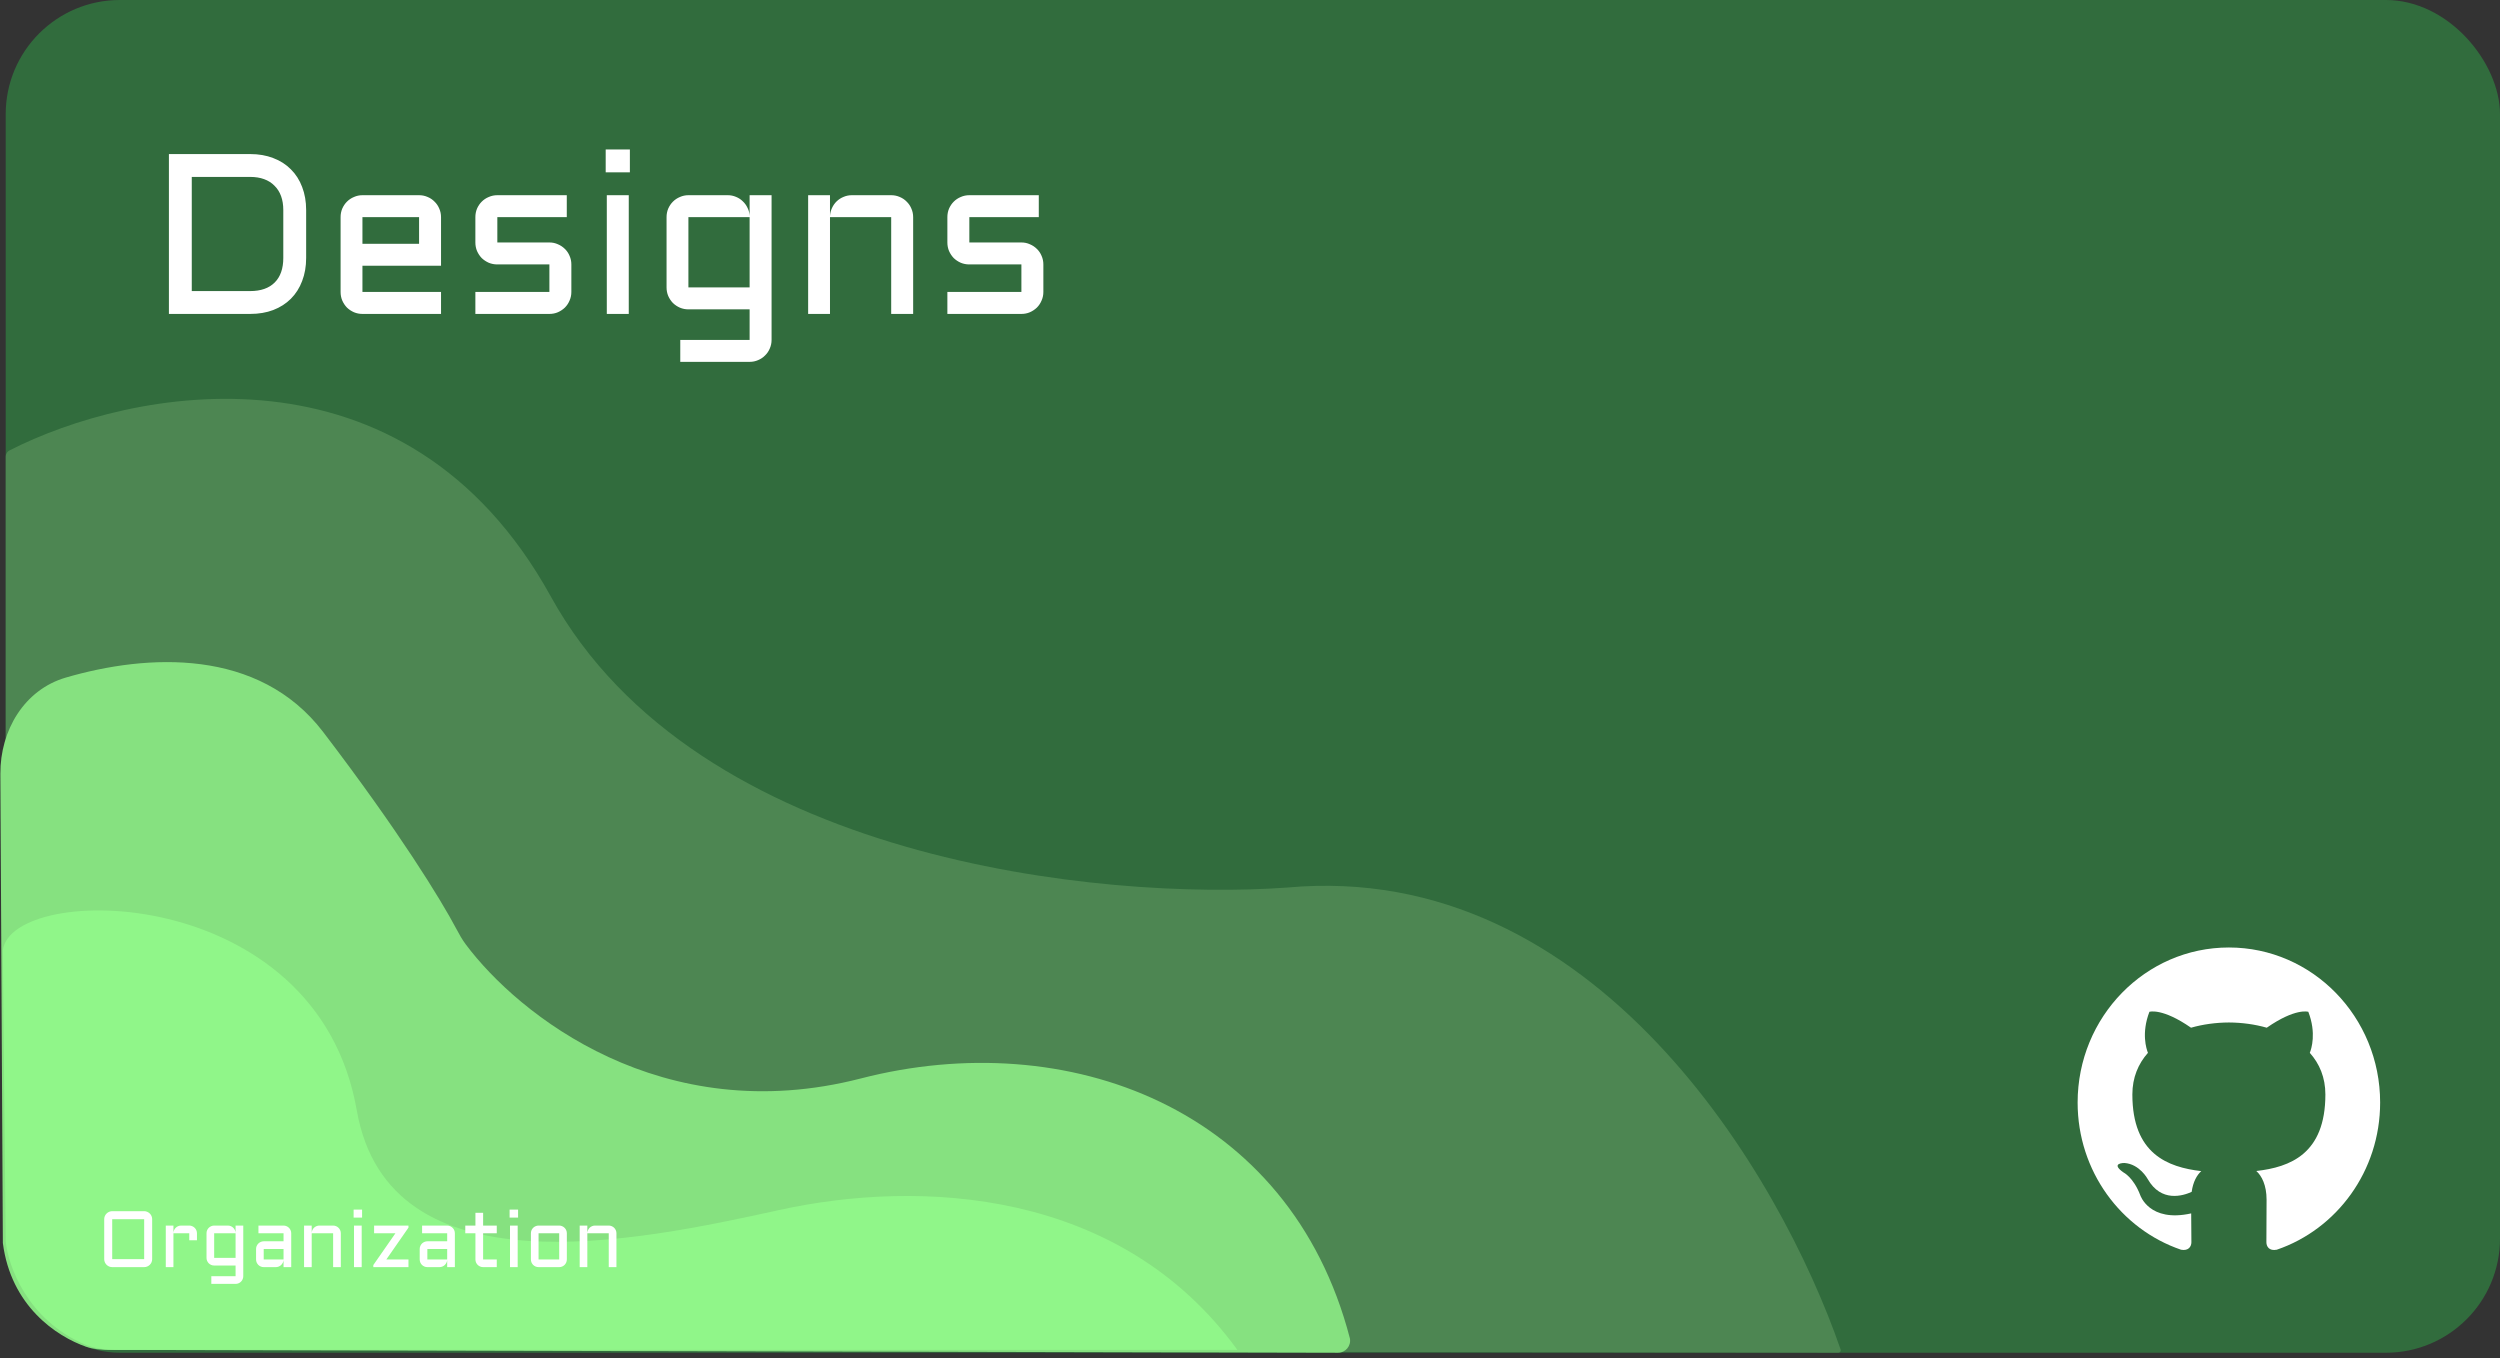 <svg width="438" height="238" viewBox="0 0 438 238" fill="none" xmlns="http://www.w3.org/2000/svg">
<rect x="0" y="0" width="438" height="238" fill="#333333" stroke="none"/>
<rect x="1" width="437" height="237" rx="20" fill="#316C3D"/>
<path fill-rule="evenodd" clip-rule="evenodd" d="M390.5 166C405.136 166 417 178.163 417 193.17C417 205.172 409.416 215.353 398.893 218.95C397.549 219.217 397.072 218.369 397.072 217.645C397.072 216.75 397.104 213.824 397.104 210.188C397.104 207.655 396.256 206.001 395.304 205.159C401.206 204.486 407.407 202.188 407.407 191.752C407.407 188.784 406.379 186.362 404.678 184.459C404.953 183.773 405.862 181.009 404.418 177.268C404.418 177.268 402.197 176.54 397.138 180.054C395.021 179.452 392.753 179.149 390.5 179.139C388.248 179.149 385.982 179.452 383.867 180.054C378.803 176.54 376.577 177.268 376.577 177.268C375.138 181.009 376.047 183.773 376.32 184.459C374.627 186.362 373.59 188.784 373.59 191.752C373.59 202.161 379.778 204.494 385.664 205.181C384.906 205.859 384.22 207.056 383.981 208.813C382.471 209.507 378.633 210.709 376.269 206.556C376.269 206.556 374.868 203.946 372.207 203.755C372.207 203.755 369.623 203.72 372.027 205.406C372.027 205.406 373.763 206.241 374.968 209.381C374.968 209.381 376.524 214.23 383.896 212.587C383.909 214.858 383.933 216.999 383.933 217.645C383.933 218.363 383.446 219.204 382.123 218.952C371.592 215.361 364 205.175 364 193.17C364 178.163 375.867 166 390.5 166Z" fill="white"/>
<path opacity="0.56" d="M96.5 104.5C70.968 58.223 22.756 68.114 1.667 78.914C1.553 78.972 1.454 79.046 1.363 79.137C1.131 79.369 1 79.685 1 80.014V218.5C2.381 228.51 10.066 233.779 15.253 235.785C16.717 236.351 18.293 236.501 19.863 236.504L322.072 236.999C322.308 237 322.5 236.808 322.5 236.572C322.5 236.524 322.493 236.479 322.477 236.434C311.953 205.92 279.456 150.559 225.5 155.5C193.167 157.833 122.1 150.9 96.5 104.5Z" fill="#639C63"/>
<path d="M56.619 128.246C45.34 113.474 25.813 114.539 11.522 118.714C4.241 120.842 0.025 127.983 0.066 135.569L0.501 217.778C1.911 228.806 9.876 234.126 15.073 235.939C16.355 236.387 17.721 236.496 19.079 236.499L234.422 236.994C235.755 236.997 236.758 235.779 236.499 234.471C225.977 194.004 186.894 179.638 150.818 188.946C115.996 197.93 90.821 177.788 81.603 165.459C80.964 164.604 80.448 163.676 79.949 162.732C77.278 157.685 69.964 145.723 56.619 128.246Z" fill="#86E180"/>
<path d="M62.5 194.5C55.5 154.5 2 154.5 0.5 166.5L1 217.5C1.46 221.942 4.875 231.226 14.74 235.495C16.526 236.268 18.489 236.5 20.435 236.5H216.788C196.28 208.259 161.212 206.564 136.5 212C111.5 217.5 68.134 226.694 62.5 194.5Z" fill="#90F689"/>
<path d="M26.659 220.599C26.659 220.79 26.623 220.972 26.55 221.146C26.477 221.314 26.377 221.462 26.249 221.59C26.121 221.717 25.971 221.818 25.798 221.891C25.629 221.964 25.449 222 25.258 222H19.659C19.468 222 19.285 221.964 19.112 221.891C18.944 221.818 18.796 221.717 18.668 221.59C18.54 221.462 18.44 221.314 18.367 221.146C18.294 220.972 18.258 220.79 18.258 220.599V213.599C18.258 213.407 18.294 213.227 18.367 213.059C18.44 212.885 18.54 212.737 18.668 212.614C18.796 212.487 18.944 212.386 19.112 212.313C19.285 212.236 19.468 212.197 19.659 212.197H25.258C25.449 212.197 25.629 212.236 25.798 212.313C25.971 212.386 26.121 212.487 26.249 212.614C26.377 212.737 26.477 212.885 26.55 213.059C26.623 213.227 26.659 213.407 26.659 213.599V220.599ZM19.659 213.599V220.599H25.258V213.599H19.659ZM30.385 216.066V222H29.045V214.72H30.385V216.005C30.394 215.827 30.435 215.661 30.508 215.506C30.581 215.346 30.676 215.21 30.795 215.096C30.918 214.977 31.059 214.886 31.219 214.822C31.378 214.754 31.549 214.72 31.731 214.72H33.16C33.347 214.72 33.52 214.756 33.68 214.829C33.844 214.897 33.987 214.993 34.11 215.116C34.233 215.235 34.329 215.376 34.398 215.54C34.47 215.704 34.507 215.88 34.507 216.066V217.297H33.16V216.066H30.385ZM36.182 216.066C36.182 215.88 36.216 215.704 36.284 215.54C36.357 215.376 36.453 215.235 36.571 215.116C36.694 214.993 36.838 214.897 37.002 214.829C37.166 214.756 37.339 214.72 37.522 214.72H39.935C40.112 214.72 40.281 214.754 40.44 214.822C40.6 214.886 40.739 214.977 40.857 215.096C40.98 215.21 41.078 215.346 41.151 215.506C41.229 215.661 41.27 215.827 41.274 216.005V214.72H42.621V223.593C42.621 223.78 42.585 223.955 42.512 224.119C42.443 224.283 42.348 224.424 42.225 224.543C42.106 224.666 41.965 224.762 41.801 224.83C41.637 224.903 41.461 224.939 41.274 224.939H37.023V223.593H41.274V221.72H37.522C37.339 221.72 37.166 221.686 37.002 221.617C36.838 221.544 36.694 221.449 36.571 221.33C36.453 221.207 36.357 221.063 36.284 220.899C36.216 220.735 36.182 220.56 36.182 220.373V216.066ZM41.274 220.373V216.066H37.522V220.373H41.274ZM44.863 218.821C44.863 218.634 44.898 218.461 44.966 218.302C45.039 218.138 45.134 217.994 45.253 217.871C45.376 217.748 45.52 217.652 45.684 217.584C45.848 217.511 46.021 217.475 46.203 217.475H49.676V216.066H45.28V214.72H49.676C49.863 214.72 50.038 214.756 50.202 214.829C50.366 214.897 50.508 214.993 50.626 215.116C50.749 215.235 50.845 215.376 50.913 215.54C50.986 215.704 51.023 215.88 51.023 216.066V222H49.676V220.77C49.662 220.938 49.617 221.098 49.539 221.248C49.462 221.398 49.361 221.531 49.238 221.645C49.12 221.754 48.983 221.84 48.828 221.904C48.673 221.968 48.509 222 48.336 222H46.203C46.021 222 45.848 221.966 45.684 221.897C45.52 221.825 45.376 221.729 45.253 221.61C45.134 221.487 45.039 221.344 44.966 221.18C44.898 221.016 44.863 220.84 44.863 220.653V218.821ZM46.203 220.653H49.676V218.821H46.203V220.653ZM59.711 222H58.364V216.066H54.611V222H53.272V214.72H54.611V216.005C54.62 215.827 54.661 215.661 54.734 215.506C54.807 215.346 54.903 215.21 55.022 215.096C55.145 214.977 55.286 214.886 55.445 214.822C55.605 214.754 55.776 214.72 55.958 214.72H58.364C58.551 214.72 58.727 214.756 58.891 214.829C59.055 214.897 59.196 214.993 59.315 215.116C59.438 215.235 59.533 215.376 59.602 215.54C59.675 215.704 59.711 215.88 59.711 216.066V222ZM63.368 214.72V222H62.022V214.72H63.368ZM61.953 211.917H63.437V213.318H61.953V211.917ZM65.542 214.72H71.564V215.082L67.689 220.653H71.564V222H65.405V221.638L69.281 216.066H65.542V214.72ZM73.533 218.821C73.533 218.634 73.567 218.461 73.636 218.302C73.709 218.138 73.804 217.994 73.923 217.871C74.046 217.748 74.189 217.652 74.353 217.584C74.518 217.511 74.691 217.475 74.873 217.475H78.346V216.066H73.95V214.72H78.346C78.533 214.72 78.708 214.756 78.872 214.829C79.036 214.897 79.177 214.993 79.296 215.116C79.419 215.235 79.515 215.376 79.583 215.54C79.656 215.704 79.692 215.88 79.692 216.066V222H78.346V220.77C78.332 220.938 78.287 221.098 78.209 221.248C78.132 221.398 78.031 221.531 77.908 221.645C77.79 221.754 77.653 221.84 77.498 221.904C77.343 221.968 77.179 222 77.006 222H74.873C74.691 222 74.518 221.966 74.353 221.897C74.189 221.825 74.046 221.729 73.923 221.61C73.804 221.487 73.709 221.344 73.636 221.18C73.567 221.016 73.533 220.84 73.533 220.653V218.821ZM74.873 220.653H78.346V218.821H74.873V220.653ZM81.518 214.72H83.295V212.478H84.642V214.72H87.034V216.066H84.642V220.653H87.034V222H84.642C84.459 222 84.286 221.966 84.122 221.897C83.958 221.825 83.814 221.729 83.691 221.61C83.568 221.487 83.47 221.344 83.397 221.18C83.329 221.016 83.295 220.84 83.295 220.653V216.066H81.518V214.72ZM90.698 214.72V222H89.352V214.72H90.698ZM89.283 211.917H90.767V213.318H89.283V211.917ZM99.311 220.653C99.311 220.84 99.275 221.016 99.202 221.18C99.134 221.344 99.038 221.487 98.915 221.61C98.796 221.729 98.655 221.825 98.491 221.897C98.332 221.966 98.159 222 97.972 222H94.356C94.173 222 94 221.966 93.836 221.897C93.672 221.825 93.528 221.729 93.405 221.61C93.287 221.487 93.191 221.344 93.118 221.18C93.05 221.016 93.016 220.84 93.016 220.653V216.066C93.016 215.88 93.05 215.704 93.118 215.54C93.191 215.376 93.287 215.235 93.405 215.116C93.528 214.993 93.672 214.897 93.836 214.829C94 214.756 94.173 214.72 94.356 214.72H97.972C98.159 214.72 98.332 214.756 98.491 214.829C98.655 214.897 98.796 214.993 98.915 215.116C99.038 215.235 99.134 215.376 99.202 215.54C99.275 215.704 99.311 215.88 99.311 216.066V220.653ZM94.356 216.066V220.653H97.972V216.066H94.356ZM108 222H106.653V216.066H102.9V222H101.561V214.72H102.9V216.005C102.91 215.827 102.951 215.661 103.023 215.506C103.096 215.346 103.192 215.21 103.311 215.096C103.434 214.977 103.575 214.886 103.734 214.822C103.894 214.754 104.065 214.72 104.247 214.72H106.653C106.84 214.72 107.016 214.756 107.18 214.829C107.344 214.897 107.485 214.993 107.604 215.116C107.727 215.235 107.822 215.376 107.891 215.54C107.964 215.704 108 215.88 108 216.066V222Z" fill="white"/>
<path d="M43.832 50.996C45.694 50.996 47.126 50.495 48.129 49.492C49.132 48.49 49.633 47.057 49.633 45.195V36.797C49.633 35.885 49.503 35.072 49.242 34.355C48.982 33.639 48.598 33.034 48.09 32.539C47.595 32.031 46.99 31.647 46.273 31.387C45.557 31.126 44.743 30.996 43.832 30.996H33.598V50.996H43.832ZM29.594 55V26.992H43.832C45.329 26.992 46.677 27.227 47.875 27.695C49.086 28.151 50.115 28.809 50.961 29.668C51.82 30.514 52.478 31.543 52.934 32.754C53.402 33.965 53.637 35.312 53.637 36.797V45.195C53.637 46.68 53.402 48.027 52.934 49.238C52.478 50.449 51.82 51.484 50.961 52.344C50.115 53.19 49.086 53.848 47.875 54.316C46.677 54.772 45.329 55 43.832 55H29.594ZM77.269 46.562H63.5V51.152H77.269V55H63.5C62.979 55 62.484 54.902 62.016 54.707C61.547 54.499 61.137 54.225 60.785 53.887C60.447 53.535 60.173 53.125 59.965 52.656C59.77 52.188 59.672 51.686 59.672 51.152V38.047C59.672 37.513 59.77 37.012 59.965 36.543C60.173 36.074 60.447 35.671 60.785 35.332C61.137 34.98 61.547 34.707 62.016 34.512C62.484 34.303 62.979 34.199 63.5 34.199H73.422C73.956 34.199 74.457 34.303 74.926 34.512C75.394 34.707 75.798 34.98 76.137 35.332C76.488 35.671 76.762 36.074 76.957 36.543C77.165 37.012 77.269 37.513 77.269 38.047V46.562ZM63.5 38.047V42.715H73.422V38.047H63.5ZM96.254 51.152V46.328H87.133C86.599 46.328 86.098 46.23 85.629 46.035C85.16 45.827 84.75 45.553 84.398 45.215C84.06 44.863 83.787 44.453 83.578 43.984C83.383 43.516 83.285 43.014 83.285 42.48V38.047C83.285 37.513 83.383 37.012 83.578 36.543C83.787 36.074 84.06 35.671 84.398 35.332C84.75 34.98 85.16 34.707 85.629 34.512C86.098 34.303 86.599 34.199 87.133 34.199H99.301V38.047H87.133V42.48H96.254C96.788 42.48 97.283 42.585 97.738 42.793C98.207 42.988 98.617 43.262 98.969 43.613C99.32 43.952 99.594 44.355 99.789 44.824C99.997 45.293 100.102 45.794 100.102 46.328V51.152C100.102 51.686 99.997 52.188 99.789 52.656C99.594 53.125 99.32 53.535 98.969 53.887C98.617 54.225 98.207 54.499 97.738 54.707C97.283 54.902 96.788 55 96.254 55H83.285V51.152H96.254ZM110.16 34.199V55H106.312V34.199H110.16ZM106.117 26.191H110.355V30.195H106.117V26.191ZM116.781 38.047C116.781 37.513 116.879 37.012 117.074 36.543C117.283 36.074 117.556 35.671 117.895 35.332C118.246 34.98 118.656 34.707 119.125 34.512C119.594 34.303 120.089 34.199 120.609 34.199H127.504C128.012 34.199 128.493 34.297 128.949 34.492C129.405 34.675 129.802 34.935 130.141 35.273C130.492 35.599 130.772 35.99 130.98 36.445C131.202 36.888 131.319 37.363 131.332 37.871V34.199H135.18V59.551C135.18 60.085 135.076 60.586 134.867 61.055C134.672 61.523 134.398 61.927 134.047 62.266C133.708 62.617 133.305 62.891 132.836 63.086C132.367 63.294 131.866 63.398 131.332 63.398H119.184V59.551H131.332V54.199H120.609C120.089 54.199 119.594 54.102 119.125 53.906C118.656 53.698 118.246 53.425 117.895 53.086C117.556 52.734 117.283 52.324 117.074 51.855C116.879 51.387 116.781 50.885 116.781 50.352V38.047ZM131.332 50.352V38.047H120.609V50.352H131.332ZM159.984 55H156.137V38.047H145.414V55H141.586V34.199H145.414V37.871C145.44 37.363 145.557 36.888 145.766 36.445C145.974 35.99 146.247 35.599 146.586 35.273C146.938 34.935 147.341 34.675 147.797 34.492C148.253 34.297 148.741 34.199 149.262 34.199H156.137C156.671 34.199 157.172 34.303 157.641 34.512C158.109 34.707 158.513 34.98 158.852 35.332C159.203 35.671 159.477 36.074 159.672 36.543C159.88 37.012 159.984 37.513 159.984 38.047V55ZM178.949 51.152V46.328H169.828C169.294 46.328 168.793 46.23 168.324 46.035C167.855 45.827 167.445 45.553 167.094 45.215C166.755 44.863 166.482 44.453 166.273 43.984C166.078 43.516 165.98 43.014 165.98 42.48V38.047C165.98 37.513 166.078 37.012 166.273 36.543C166.482 36.074 166.755 35.671 167.094 35.332C167.445 34.98 167.855 34.707 168.324 34.512C168.793 34.303 169.294 34.199 169.828 34.199H181.996V38.047H169.828V42.48H178.949C179.483 42.48 179.978 42.585 180.434 42.793C180.902 42.988 181.312 43.262 181.664 43.613C182.016 43.952 182.289 44.355 182.484 44.824C182.693 45.293 182.797 45.794 182.797 46.328V51.152C182.797 51.686 182.693 52.188 182.484 52.656C182.289 53.125 182.016 53.535 181.664 53.887C181.312 54.225 180.902 54.499 180.434 54.707C179.978 54.902 179.483 55 178.949 55H165.98V51.152H178.949Z" fill="white"/>
</svg>
